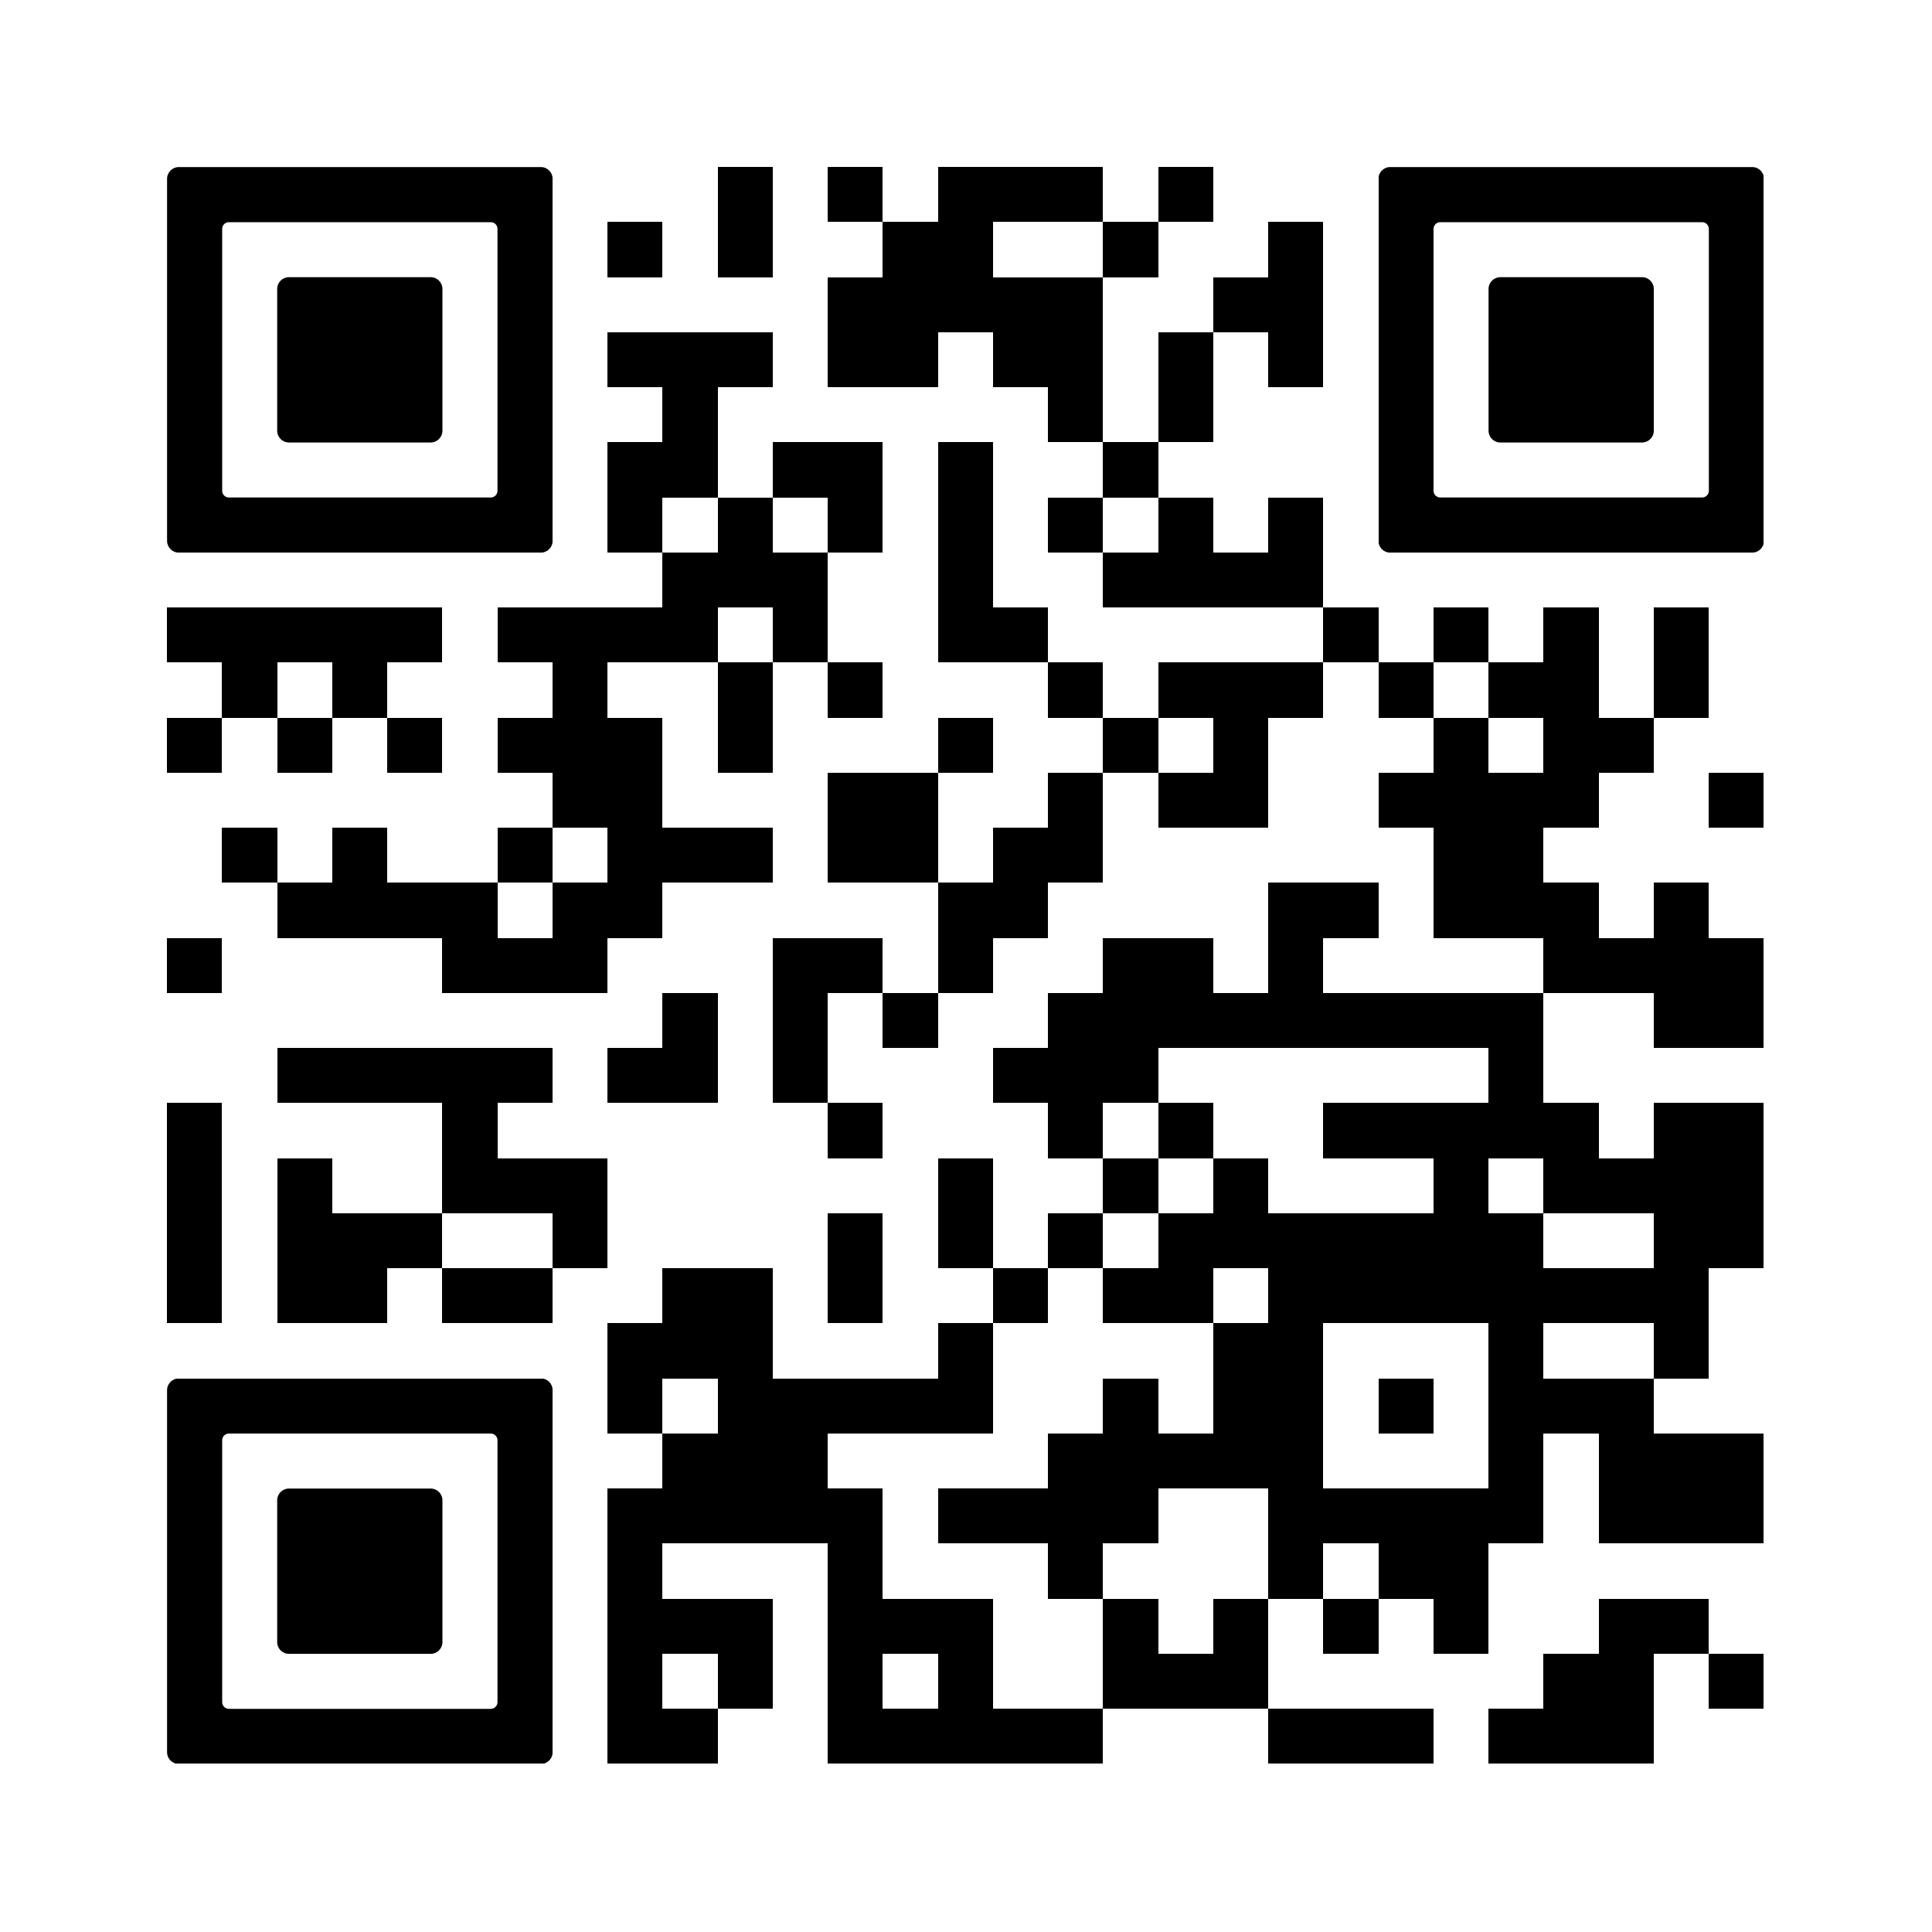 <svg version="1.0" xmlns="http://www.w3.org/2000/svg" xmlns:xlink="http://www.w3.org/1999/xlink"
	 viewBox="0 0 100 100" enable-background="new 0 0 100 100" xml:space="preserve">
	
<rect x="0" y="0" width="100" height="100" fill="#808080" stroke="none"/>
	
<svg xmlns="http://www.w3.org/2000/svg" xmlns:xlink="http://www.w3.org/1999/xlink" version="1.1" width="100" height="100" viewBox="0 0 2000 2000" x="0" y="0" shape-rendering="crispEdges"><defs/><rect x="0" y="0" width="2000" height="2000" fill="#ffffff"/><rect x="743" y="173" width="57" height="57" fill="#000000"/><rect x="857" y="173" width="57" height="57" fill="#000000"/><rect x="971" y="173" width="57" height="57" fill="#000000"/><rect x="1028" y="173" width="57" height="57" fill="#000000"/><rect x="1085" y="173" width="57" height="57" fill="#000000"/><rect x="1199" y="173" width="57" height="57" fill="#000000"/><rect x="629" y="230" width="57" height="57" fill="#000000"/><rect x="743" y="230" width="57" height="57" fill="#000000"/><rect x="914" y="230" width="57" height="57" fill="#000000"/><rect x="971" y="230" width="57" height="57" fill="#000000"/><rect x="1142" y="230" width="57" height="57" fill="#000000"/><rect x="1313" y="230" width="57" height="57" fill="#000000"/><rect x="857" y="287" width="57" height="57" fill="#000000"/><rect x="914" y="287" width="57" height="57" fill="#000000"/><rect x="971" y="287" width="57" height="57" fill="#000000"/><rect x="1028" y="287" width="57" height="57" fill="#000000"/><rect x="1085" y="287" width="57" height="57" fill="#000000"/><rect x="1256" y="287" width="57" height="57" fill="#000000"/><rect x="1313" y="287" width="57" height="57" fill="#000000"/><rect x="629" y="344" width="57" height="57" fill="#000000"/><rect x="686" y="344" width="57" height="57" fill="#000000"/><rect x="743" y="344" width="57" height="57" fill="#000000"/><rect x="857" y="344" width="57" height="57" fill="#000000"/><rect x="914" y="344" width="57" height="57" fill="#000000"/><rect x="1028" y="344" width="57" height="57" fill="#000000"/><rect x="1085" y="344" width="57" height="57" fill="#000000"/><rect x="1199" y="344" width="57" height="57" fill="#000000"/><rect x="1313" y="344" width="57" height="57" fill="#000000"/><rect x="686" y="401" width="57" height="57" fill="#000000"/><rect x="1085" y="401" width="57" height="57" fill="#000000"/><rect x="1199" y="401" width="57" height="57" fill="#000000"/><rect x="629" y="458" width="57" height="57" fill="#000000"/><rect x="686" y="458" width="57" height="57" fill="#000000"/><rect x="800" y="458" width="57" height="57" fill="#000000"/><rect x="857" y="458" width="57" height="57" fill="#000000"/><rect x="971" y="458" width="57" height="57" fill="#000000"/><rect x="1142" y="458" width="57" height="57" fill="#000000"/><rect x="629" y="515" width="57" height="57" fill="#000000"/><rect x="743" y="515" width="57" height="57" fill="#000000"/><rect x="857" y="515" width="57" height="57" fill="#000000"/><rect x="971" y="515" width="57" height="57" fill="#000000"/><rect x="1085" y="515" width="57" height="57" fill="#000000"/><rect x="1199" y="515" width="57" height="57" fill="#000000"/><rect x="1313" y="515" width="57" height="57" fill="#000000"/><rect x="686" y="572" width="57" height="57" fill="#000000"/><rect x="743" y="572" width="57" height="57" fill="#000000"/><rect x="800" y="572" width="57" height="57" fill="#000000"/><rect x="971" y="572" width="57" height="57" fill="#000000"/><rect x="1142" y="572" width="57" height="57" fill="#000000"/><rect x="1199" y="572" width="57" height="57" fill="#000000"/><rect x="1256" y="572" width="57" height="57" fill="#000000"/><rect x="1313" y="572" width="57" height="57" fill="#000000"/><rect x="173" y="629" width="57" height="57" fill="#000000"/><rect x="230" y="629" width="57" height="57" fill="#000000"/><rect x="287" y="629" width="57" height="57" fill="#000000"/><rect x="344" y="629" width="57" height="57" fill="#000000"/><rect x="401" y="629" width="57" height="57" fill="#000000"/><rect x="515" y="629" width="57" height="57" fill="#000000"/><rect x="572" y="629" width="57" height="57" fill="#000000"/><rect x="629" y="629" width="57" height="57" fill="#000000"/><rect x="686" y="629" width="57" height="57" fill="#000000"/><rect x="800" y="629" width="57" height="57" fill="#000000"/><rect x="971" y="629" width="57" height="57" fill="#000000"/><rect x="1028" y="629" width="57" height="57" fill="#000000"/><rect x="1370" y="629" width="57" height="57" fill="#000000"/><rect x="1484" y="629" width="57" height="57" fill="#000000"/><rect x="1598" y="629" width="57" height="57" fill="#000000"/><rect x="1712" y="629" width="57" height="57" fill="#000000"/><rect x="230" y="686" width="57" height="57" fill="#000000"/><rect x="344" y="686" width="57" height="57" fill="#000000"/><rect x="572" y="686" width="57" height="57" fill="#000000"/><rect x="743" y="686" width="57" height="57" fill="#000000"/><rect x="857" y="686" width="57" height="57" fill="#000000"/><rect x="1085" y="686" width="57" height="57" fill="#000000"/><rect x="1199" y="686" width="57" height="57" fill="#000000"/><rect x="1256" y="686" width="57" height="57" fill="#000000"/><rect x="1313" y="686" width="57" height="57" fill="#000000"/><rect x="1427" y="686" width="57" height="57" fill="#000000"/><rect x="1541" y="686" width="57" height="57" fill="#000000"/><rect x="1598" y="686" width="57" height="57" fill="#000000"/><rect x="1712" y="686" width="57" height="57" fill="#000000"/><rect x="173" y="743" width="57" height="57" fill="#000000"/><rect x="287" y="743" width="57" height="57" fill="#000000"/><rect x="401" y="743" width="57" height="57" fill="#000000"/><rect x="515" y="743" width="57" height="57" fill="#000000"/><rect x="572" y="743" width="57" height="57" fill="#000000"/><rect x="629" y="743" width="57" height="57" fill="#000000"/><rect x="743" y="743" width="57" height="57" fill="#000000"/><rect x="971" y="743" width="57" height="57" fill="#000000"/><rect x="1142" y="743" width="57" height="57" fill="#000000"/><rect x="1256" y="743" width="57" height="57" fill="#000000"/><rect x="1484" y="743" width="57" height="57" fill="#000000"/><rect x="1598" y="743" width="57" height="57" fill="#000000"/><rect x="1655" y="743" width="57" height="57" fill="#000000"/><rect x="572" y="800" width="57" height="57" fill="#000000"/><rect x="629" y="800" width="57" height="57" fill="#000000"/><rect x="857" y="800" width="57" height="57" fill="#000000"/><rect x="914" y="800" width="57" height="57" fill="#000000"/><rect x="1085" y="800" width="57" height="57" fill="#000000"/><rect x="1199" y="800" width="57" height="57" fill="#000000"/><rect x="1256" y="800" width="57" height="57" fill="#000000"/><rect x="1427" y="800" width="57" height="57" fill="#000000"/><rect x="1484" y="800" width="57" height="57" fill="#000000"/><rect x="1541" y="800" width="57" height="57" fill="#000000"/><rect x="1598" y="800" width="57" height="57" fill="#000000"/><rect x="1769" y="800" width="57" height="57" fill="#000000"/><rect x="230" y="857" width="57" height="57" fill="#000000"/><rect x="344" y="857" width="57" height="57" fill="#000000"/><rect x="515" y="857" width="57" height="57" fill="#000000"/><rect x="629" y="857" width="57" height="57" fill="#000000"/><rect x="686" y="857" width="57" height="57" fill="#000000"/><rect x="743" y="857" width="57" height="57" fill="#000000"/><rect x="857" y="857" width="57" height="57" fill="#000000"/><rect x="914" y="857" width="57" height="57" fill="#000000"/><rect x="1028" y="857" width="57" height="57" fill="#000000"/><rect x="1085" y="857" width="57" height="57" fill="#000000"/><rect x="1484" y="857" width="57" height="57" fill="#000000"/><rect x="1541" y="857" width="57" height="57" fill="#000000"/><rect x="287" y="914" width="57" height="57" fill="#000000"/><rect x="344" y="914" width="57" height="57" fill="#000000"/><rect x="401" y="914" width="57" height="57" fill="#000000"/><rect x="458" y="914" width="57" height="57" fill="#000000"/><rect x="572" y="914" width="57" height="57" fill="#000000"/><rect x="629" y="914" width="57" height="57" fill="#000000"/><rect x="971" y="914" width="57" height="57" fill="#000000"/><rect x="1028" y="914" width="57" height="57" fill="#000000"/><rect x="1313" y="914" width="57" height="57" fill="#000000"/><rect x="1370" y="914" width="57" height="57" fill="#000000"/><rect x="1484" y="914" width="57" height="57" fill="#000000"/><rect x="1541" y="914" width="57" height="57" fill="#000000"/><rect x="1598" y="914" width="57" height="57" fill="#000000"/><rect x="1712" y="914" width="57" height="57" fill="#000000"/><rect x="173" y="971" width="57" height="57" fill="#000000"/><rect x="458" y="971" width="57" height="57" fill="#000000"/><rect x="515" y="971" width="57" height="57" fill="#000000"/><rect x="572" y="971" width="57" height="57" fill="#000000"/><rect x="800" y="971" width="57" height="57" fill="#000000"/><rect x="857" y="971" width="57" height="57" fill="#000000"/><rect x="971" y="971" width="57" height="57" fill="#000000"/><rect x="1142" y="971" width="57" height="57" fill="#000000"/><rect x="1199" y="971" width="57" height="57" fill="#000000"/><rect x="1313" y="971" width="57" height="57" fill="#000000"/><rect x="1598" y="971" width="57" height="57" fill="#000000"/><rect x="1655" y="971" width="57" height="57" fill="#000000"/><rect x="1712" y="971" width="57" height="57" fill="#000000"/><rect x="1769" y="971" width="57" height="57" fill="#000000"/><rect x="686" y="1028" width="57" height="57" fill="#000000"/><rect x="800" y="1028" width="57" height="57" fill="#000000"/><rect x="914" y="1028" width="57" height="57" fill="#000000"/><rect x="1085" y="1028" width="57" height="57" fill="#000000"/><rect x="1142" y="1028" width="57" height="57" fill="#000000"/><rect x="1199" y="1028" width="57" height="57" fill="#000000"/><rect x="1256" y="1028" width="57" height="57" fill="#000000"/><rect x="1313" y="1028" width="57" height="57" fill="#000000"/><rect x="1370" y="1028" width="57" height="57" fill="#000000"/><rect x="1427" y="1028" width="57" height="57" fill="#000000"/><rect x="1484" y="1028" width="57" height="57" fill="#000000"/><rect x="1541" y="1028" width="57" height="57" fill="#000000"/><rect x="1712" y="1028" width="57" height="57" fill="#000000"/><rect x="1769" y="1028" width="57" height="57" fill="#000000"/><rect x="287" y="1085" width="57" height="57" fill="#000000"/><rect x="344" y="1085" width="57" height="57" fill="#000000"/><rect x="401" y="1085" width="57" height="57" fill="#000000"/><rect x="458" y="1085" width="57" height="57" fill="#000000"/><rect x="515" y="1085" width="57" height="57" fill="#000000"/><rect x="629" y="1085" width="57" height="57" fill="#000000"/><rect x="686" y="1085" width="57" height="57" fill="#000000"/><rect x="800" y="1085" width="57" height="57" fill="#000000"/><rect x="1028" y="1085" width="57" height="57" fill="#000000"/><rect x="1085" y="1085" width="57" height="57" fill="#000000"/><rect x="1142" y="1085" width="57" height="57" fill="#000000"/><rect x="1541" y="1085" width="57" height="57" fill="#000000"/><rect x="173" y="1142" width="57" height="57" fill="#000000"/><rect x="458" y="1142" width="57" height="57" fill="#000000"/><rect x="857" y="1142" width="57" height="57" fill="#000000"/><rect x="1085" y="1142" width="57" height="57" fill="#000000"/><rect x="1199" y="1142" width="57" height="57" fill="#000000"/><rect x="1370" y="1142" width="57" height="57" fill="#000000"/><rect x="1427" y="1142" width="57" height="57" fill="#000000"/><rect x="1484" y="1142" width="57" height="57" fill="#000000"/><rect x="1541" y="1142" width="57" height="57" fill="#000000"/><rect x="1598" y="1142" width="57" height="57" fill="#000000"/><rect x="1712" y="1142" width="57" height="57" fill="#000000"/><rect x="1769" y="1142" width="57" height="57" fill="#000000"/><rect x="173" y="1199" width="57" height="57" fill="#000000"/><rect x="287" y="1199" width="57" height="57" fill="#000000"/><rect x="458" y="1199" width="57" height="57" fill="#000000"/><rect x="515" y="1199" width="57" height="57" fill="#000000"/><rect x="572" y="1199" width="57" height="57" fill="#000000"/><rect x="971" y="1199" width="57" height="57" fill="#000000"/><rect x="1142" y="1199" width="57" height="57" fill="#000000"/><rect x="1256" y="1199" width="57" height="57" fill="#000000"/><rect x="1484" y="1199" width="57" height="57" fill="#000000"/><rect x="1598" y="1199" width="57" height="57" fill="#000000"/><rect x="1655" y="1199" width="57" height="57" fill="#000000"/><rect x="1712" y="1199" width="57" height="57" fill="#000000"/><rect x="1769" y="1199" width="57" height="57" fill="#000000"/><rect x="173" y="1256" width="57" height="57" fill="#000000"/><rect x="287" y="1256" width="57" height="57" fill="#000000"/><rect x="344" y="1256" width="57" height="57" fill="#000000"/><rect x="401" y="1256" width="57" height="57" fill="#000000"/><rect x="572" y="1256" width="57" height="57" fill="#000000"/><rect x="857" y="1256" width="57" height="57" fill="#000000"/><rect x="971" y="1256" width="57" height="57" fill="#000000"/><rect x="1085" y="1256" width="57" height="57" fill="#000000"/><rect x="1199" y="1256" width="57" height="57" fill="#000000"/><rect x="1256" y="1256" width="57" height="57" fill="#000000"/><rect x="1313" y="1256" width="57" height="57" fill="#000000"/><rect x="1370" y="1256" width="57" height="57" fill="#000000"/><rect x="1427" y="1256" width="57" height="57" fill="#000000"/><rect x="1484" y="1256" width="57" height="57" fill="#000000"/><rect x="1541" y="1256" width="57" height="57" fill="#000000"/><rect x="1712" y="1256" width="57" height="57" fill="#000000"/><rect x="1769" y="1256" width="57" height="57" fill="#000000"/><rect x="173" y="1313" width="57" height="57" fill="#000000"/><rect x="287" y="1313" width="57" height="57" fill="#000000"/><rect x="344" y="1313" width="57" height="57" fill="#000000"/><rect x="458" y="1313" width="57" height="57" fill="#000000"/><rect x="515" y="1313" width="57" height="57" fill="#000000"/><rect x="686" y="1313" width="57" height="57" fill="#000000"/><rect x="743" y="1313" width="57" height="57" fill="#000000"/><rect x="857" y="1313" width="57" height="57" fill="#000000"/><rect x="1028" y="1313" width="57" height="57" fill="#000000"/><rect x="1142" y="1313" width="57" height="57" fill="#000000"/><rect x="1199" y="1313" width="57" height="57" fill="#000000"/><rect x="1313" y="1313" width="57" height="57" fill="#000000"/><rect x="1370" y="1313" width="57" height="57" fill="#000000"/><rect x="1427" y="1313" width="57" height="57" fill="#000000"/><rect x="1484" y="1313" width="57" height="57" fill="#000000"/><rect x="1541" y="1313" width="57" height="57" fill="#000000"/><rect x="1598" y="1313" width="57" height="57" fill="#000000"/><rect x="1655" y="1313" width="57" height="57" fill="#000000"/><rect x="1712" y="1313" width="57" height="57" fill="#000000"/><rect x="629" y="1370" width="57" height="57" fill="#000000"/><rect x="686" y="1370" width="57" height="57" fill="#000000"/><rect x="743" y="1370" width="57" height="57" fill="#000000"/><rect x="971" y="1370" width="57" height="57" fill="#000000"/><rect x="1256" y="1370" width="57" height="57" fill="#000000"/><rect x="1313" y="1370" width="57" height="57" fill="#000000"/><rect x="1541" y="1370" width="57" height="57" fill="#000000"/><rect x="1712" y="1370" width="57" height="57" fill="#000000"/><rect x="629" y="1427" width="57" height="57" fill="#000000"/><rect x="743" y="1427" width="57" height="57" fill="#000000"/><rect x="800" y="1427" width="57" height="57" fill="#000000"/><rect x="857" y="1427" width="57" height="57" fill="#000000"/><rect x="914" y="1427" width="57" height="57" fill="#000000"/><rect x="971" y="1427" width="57" height="57" fill="#000000"/><rect x="1142" y="1427" width="57" height="57" fill="#000000"/><rect x="1256" y="1427" width="57" height="57" fill="#000000"/><rect x="1313" y="1427" width="57" height="57" fill="#000000"/><rect x="1427" y="1427" width="57" height="57" fill="#000000"/><rect x="1541" y="1427" width="57" height="57" fill="#000000"/><rect x="1598" y="1427" width="57" height="57" fill="#000000"/><rect x="1655" y="1427" width="57" height="57" fill="#000000"/><rect x="686" y="1484" width="57" height="57" fill="#000000"/><rect x="743" y="1484" width="57" height="57" fill="#000000"/><rect x="800" y="1484" width="57" height="57" fill="#000000"/><rect x="1085" y="1484" width="57" height="57" fill="#000000"/><rect x="1142" y="1484" width="57" height="57" fill="#000000"/><rect x="1199" y="1484" width="57" height="57" fill="#000000"/><rect x="1256" y="1484" width="57" height="57" fill="#000000"/><rect x="1313" y="1484" width="57" height="57" fill="#000000"/><rect x="1541" y="1484" width="57" height="57" fill="#000000"/><rect x="1655" y="1484" width="57" height="57" fill="#000000"/><rect x="1712" y="1484" width="57" height="57" fill="#000000"/><rect x="1769" y="1484" width="57" height="57" fill="#000000"/><rect x="629" y="1541" width="57" height="57" fill="#000000"/><rect x="686" y="1541" width="57" height="57" fill="#000000"/><rect x="743" y="1541" width="57" height="57" fill="#000000"/><rect x="800" y="1541" width="57" height="57" fill="#000000"/><rect x="857" y="1541" width="57" height="57" fill="#000000"/><rect x="971" y="1541" width="57" height="57" fill="#000000"/><rect x="1028" y="1541" width="57" height="57" fill="#000000"/><rect x="1085" y="1541" width="57" height="57" fill="#000000"/><rect x="1142" y="1541" width="57" height="57" fill="#000000"/><rect x="1313" y="1541" width="57" height="57" fill="#000000"/><rect x="1370" y="1541" width="57" height="57" fill="#000000"/><rect x="1427" y="1541" width="57" height="57" fill="#000000"/><rect x="1484" y="1541" width="57" height="57" fill="#000000"/><rect x="1541" y="1541" width="57" height="57" fill="#000000"/><rect x="1655" y="1541" width="57" height="57" fill="#000000"/><rect x="1712" y="1541" width="57" height="57" fill="#000000"/><rect x="1769" y="1541" width="57" height="57" fill="#000000"/><rect x="629" y="1598" width="57" height="57" fill="#000000"/><rect x="857" y="1598" width="57" height="57" fill="#000000"/><rect x="1085" y="1598" width="57" height="57" fill="#000000"/><rect x="1313" y="1598" width="57" height="57" fill="#000000"/><rect x="1427" y="1598" width="57" height="57" fill="#000000"/><rect x="1484" y="1598" width="57" height="57" fill="#000000"/><rect x="629" y="1655" width="57" height="57" fill="#000000"/><rect x="686" y="1655" width="57" height="57" fill="#000000"/><rect x="743" y="1655" width="57" height="57" fill="#000000"/><rect x="857" y="1655" width="57" height="57" fill="#000000"/><rect x="914" y="1655" width="57" height="57" fill="#000000"/><rect x="971" y="1655" width="57" height="57" fill="#000000"/><rect x="1142" y="1655" width="57" height="57" fill="#000000"/><rect x="1256" y="1655" width="57" height="57" fill="#000000"/><rect x="1370" y="1655" width="57" height="57" fill="#000000"/><rect x="1484" y="1655" width="57" height="57" fill="#000000"/><rect x="1655" y="1655" width="57" height="57" fill="#000000"/><rect x="1712" y="1655" width="57" height="57" fill="#000000"/><rect x="629" y="1712" width="57" height="57" fill="#000000"/><rect x="743" y="1712" width="57" height="57" fill="#000000"/><rect x="857" y="1712" width="57" height="57" fill="#000000"/><rect x="971" y="1712" width="57" height="57" fill="#000000"/><rect x="1142" y="1712" width="57" height="57" fill="#000000"/><rect x="1199" y="1712" width="57" height="57" fill="#000000"/><rect x="1256" y="1712" width="57" height="57" fill="#000000"/><rect x="1598" y="1712" width="57" height="57" fill="#000000"/><rect x="1655" y="1712" width="57" height="57" fill="#000000"/><rect x="1769" y="1712" width="57" height="57" fill="#000000"/><rect x="629" y="1769" width="57" height="57" fill="#000000"/><rect x="686" y="1769" width="57" height="57" fill="#000000"/><rect x="857" y="1769" width="57" height="57" fill="#000000"/><rect x="914" y="1769" width="57" height="57" fill="#000000"/><rect x="971" y="1769" width="57" height="57" fill="#000000"/><rect x="1028" y="1769" width="57" height="57" fill="#000000"/><rect x="1085" y="1769" width="57" height="57" fill="#000000"/><rect x="1313" y="1769" width="57" height="57" fill="#000000"/><rect x="1370" y="1769" width="57" height="57" fill="#000000"/><rect x="1427" y="1769" width="57" height="57" fill="#000000"/><rect x="1541" y="1769" width="57" height="57" fill="#000000"/><rect x="1598" y="1769" width="57" height="57" fill="#000000"/><rect x="1655" y="1769" width="57" height="57" fill="#000000"/><svg version="1.1" id="Ebene_1" x="173" y="173" viewBox="0 0 700 700" style="enable-background:new 0 0 700 700;" xml:space="preserve" width="399" height="399" shape-rendering="auto">

<path fill="#000000" d="M21.2-0.1C9.5-0.1-0.1,9.5-0.1,21.2v78.8v100v100v100v100v100v78.8c0,11.7,9.5,21.3,21.3,21.3h657.6  c11.7,0,21.3-9.5,21.3-21.3V600V500V400V300V200v-100V21.2c0-11.7-9.5-21.3-21.3-21.3H21.2z M600,200v100v100v100v87.8  c0,6.8-5.5,12.2-12.2,12.2H112.2c-6.8,0-12.2-5.5-12.2-12.2V500V400V300V200v-87.8c0-6.8,5.5-12.2,12.2-12.2h475.6  c6.8,0,12.2,5.5,12.2,12.2V200z"/>
</svg>
<svg version="1.1" id="Ebene_1" x="173" y="173" viewBox="0 0 700 700" style="enable-background:new 0 0 700 700;" xml:space="preserve" width="399" height="399" shape-rendering="auto">

<path fill="#000000" d="M500,400V300v-78.8c0-11.7-9.5-21.3-21.3-21.3H221.2c-11.7,0-21.3,9.5-21.3,21.3V300v100v78.8    c0,11.7,9.5,21.3,21.3,21.3h257.5c11.7,0,21.3-9.5,21.3-21.3V400z"/>
</svg>
<svg version="1.1" id="Ebene_1" x="1427" y="173" viewBox="0 0 700 700" style="enable-background:new 0 0 700 700;" xml:space="preserve" width="399" height="399" shape-rendering="auto">

<path fill="#000000" d="M21.2-0.1C9.5-0.1-0.1,9.5-0.1,21.2v78.8v100v100v100v100v100v78.8c0,11.7,9.5,21.3,21.3,21.3h657.6  c11.7,0,21.3-9.5,21.3-21.3V600V500V400V300V200v-100V21.2c0-11.7-9.5-21.3-21.3-21.3H21.2z M600,200v100v100v100v87.8  c0,6.8-5.5,12.2-12.2,12.2H112.2c-6.8,0-12.2-5.5-12.2-12.2V500V400V300V200v-87.8c0-6.8,5.5-12.2,12.2-12.2h475.6  c6.8,0,12.2,5.5,12.2,12.2V200z"/>
</svg>
<svg version="1.1" id="Ebene_1" x="1427" y="173" viewBox="0 0 700 700" style="enable-background:new 0 0 700 700;" xml:space="preserve" width="399" height="399" shape-rendering="auto">

<path fill="#000000" d="M500,400V300v-78.8c0-11.7-9.5-21.3-21.3-21.3H221.2c-11.7,0-21.3,9.5-21.3,21.3V300v100v78.8    c0,11.7,9.5,21.3,21.3,21.3h257.5c11.7,0,21.3-9.5,21.3-21.3V400z"/>
</svg>
<svg version="1.1" id="Ebene_1" x="173" y="1427" viewBox="0 0 700 700" style="enable-background:new 0 0 700 700;" xml:space="preserve" width="399" height="399" shape-rendering="auto">

<path fill="#000000" d="M21.2-0.1C9.5-0.1-0.1,9.5-0.1,21.2v78.8v100v100v100v100v100v78.8c0,11.7,9.5,21.3,21.3,21.3h657.6  c11.7,0,21.3-9.5,21.3-21.3V600V500V400V300V200v-100V21.2c0-11.7-9.5-21.3-21.3-21.3H21.2z M600,200v100v100v100v87.8  c0,6.8-5.5,12.2-12.2,12.2H112.2c-6.8,0-12.2-5.5-12.2-12.2V500V400V300V200v-87.8c0-6.8,5.5-12.2,12.2-12.2h475.6  c6.8,0,12.2,5.5,12.2,12.2V200z"/>
</svg>
<svg version="1.1" id="Ebene_1" x="173" y="1427" viewBox="0 0 700 700" style="enable-background:new 0 0 700 700;" xml:space="preserve" width="399" height="399" shape-rendering="auto">

<path fill="#000000" d="M500,400V300v-78.8c0-11.7-9.5-21.3-21.3-21.3H221.2c-11.7,0-21.3,9.5-21.3,21.3V300v100v78.8    c0,11.7,9.5,21.3,21.3,21.3h257.5c11.7,0,21.3-9.5,21.3-21.3V400z"/>
</svg>
</svg>

</svg>
